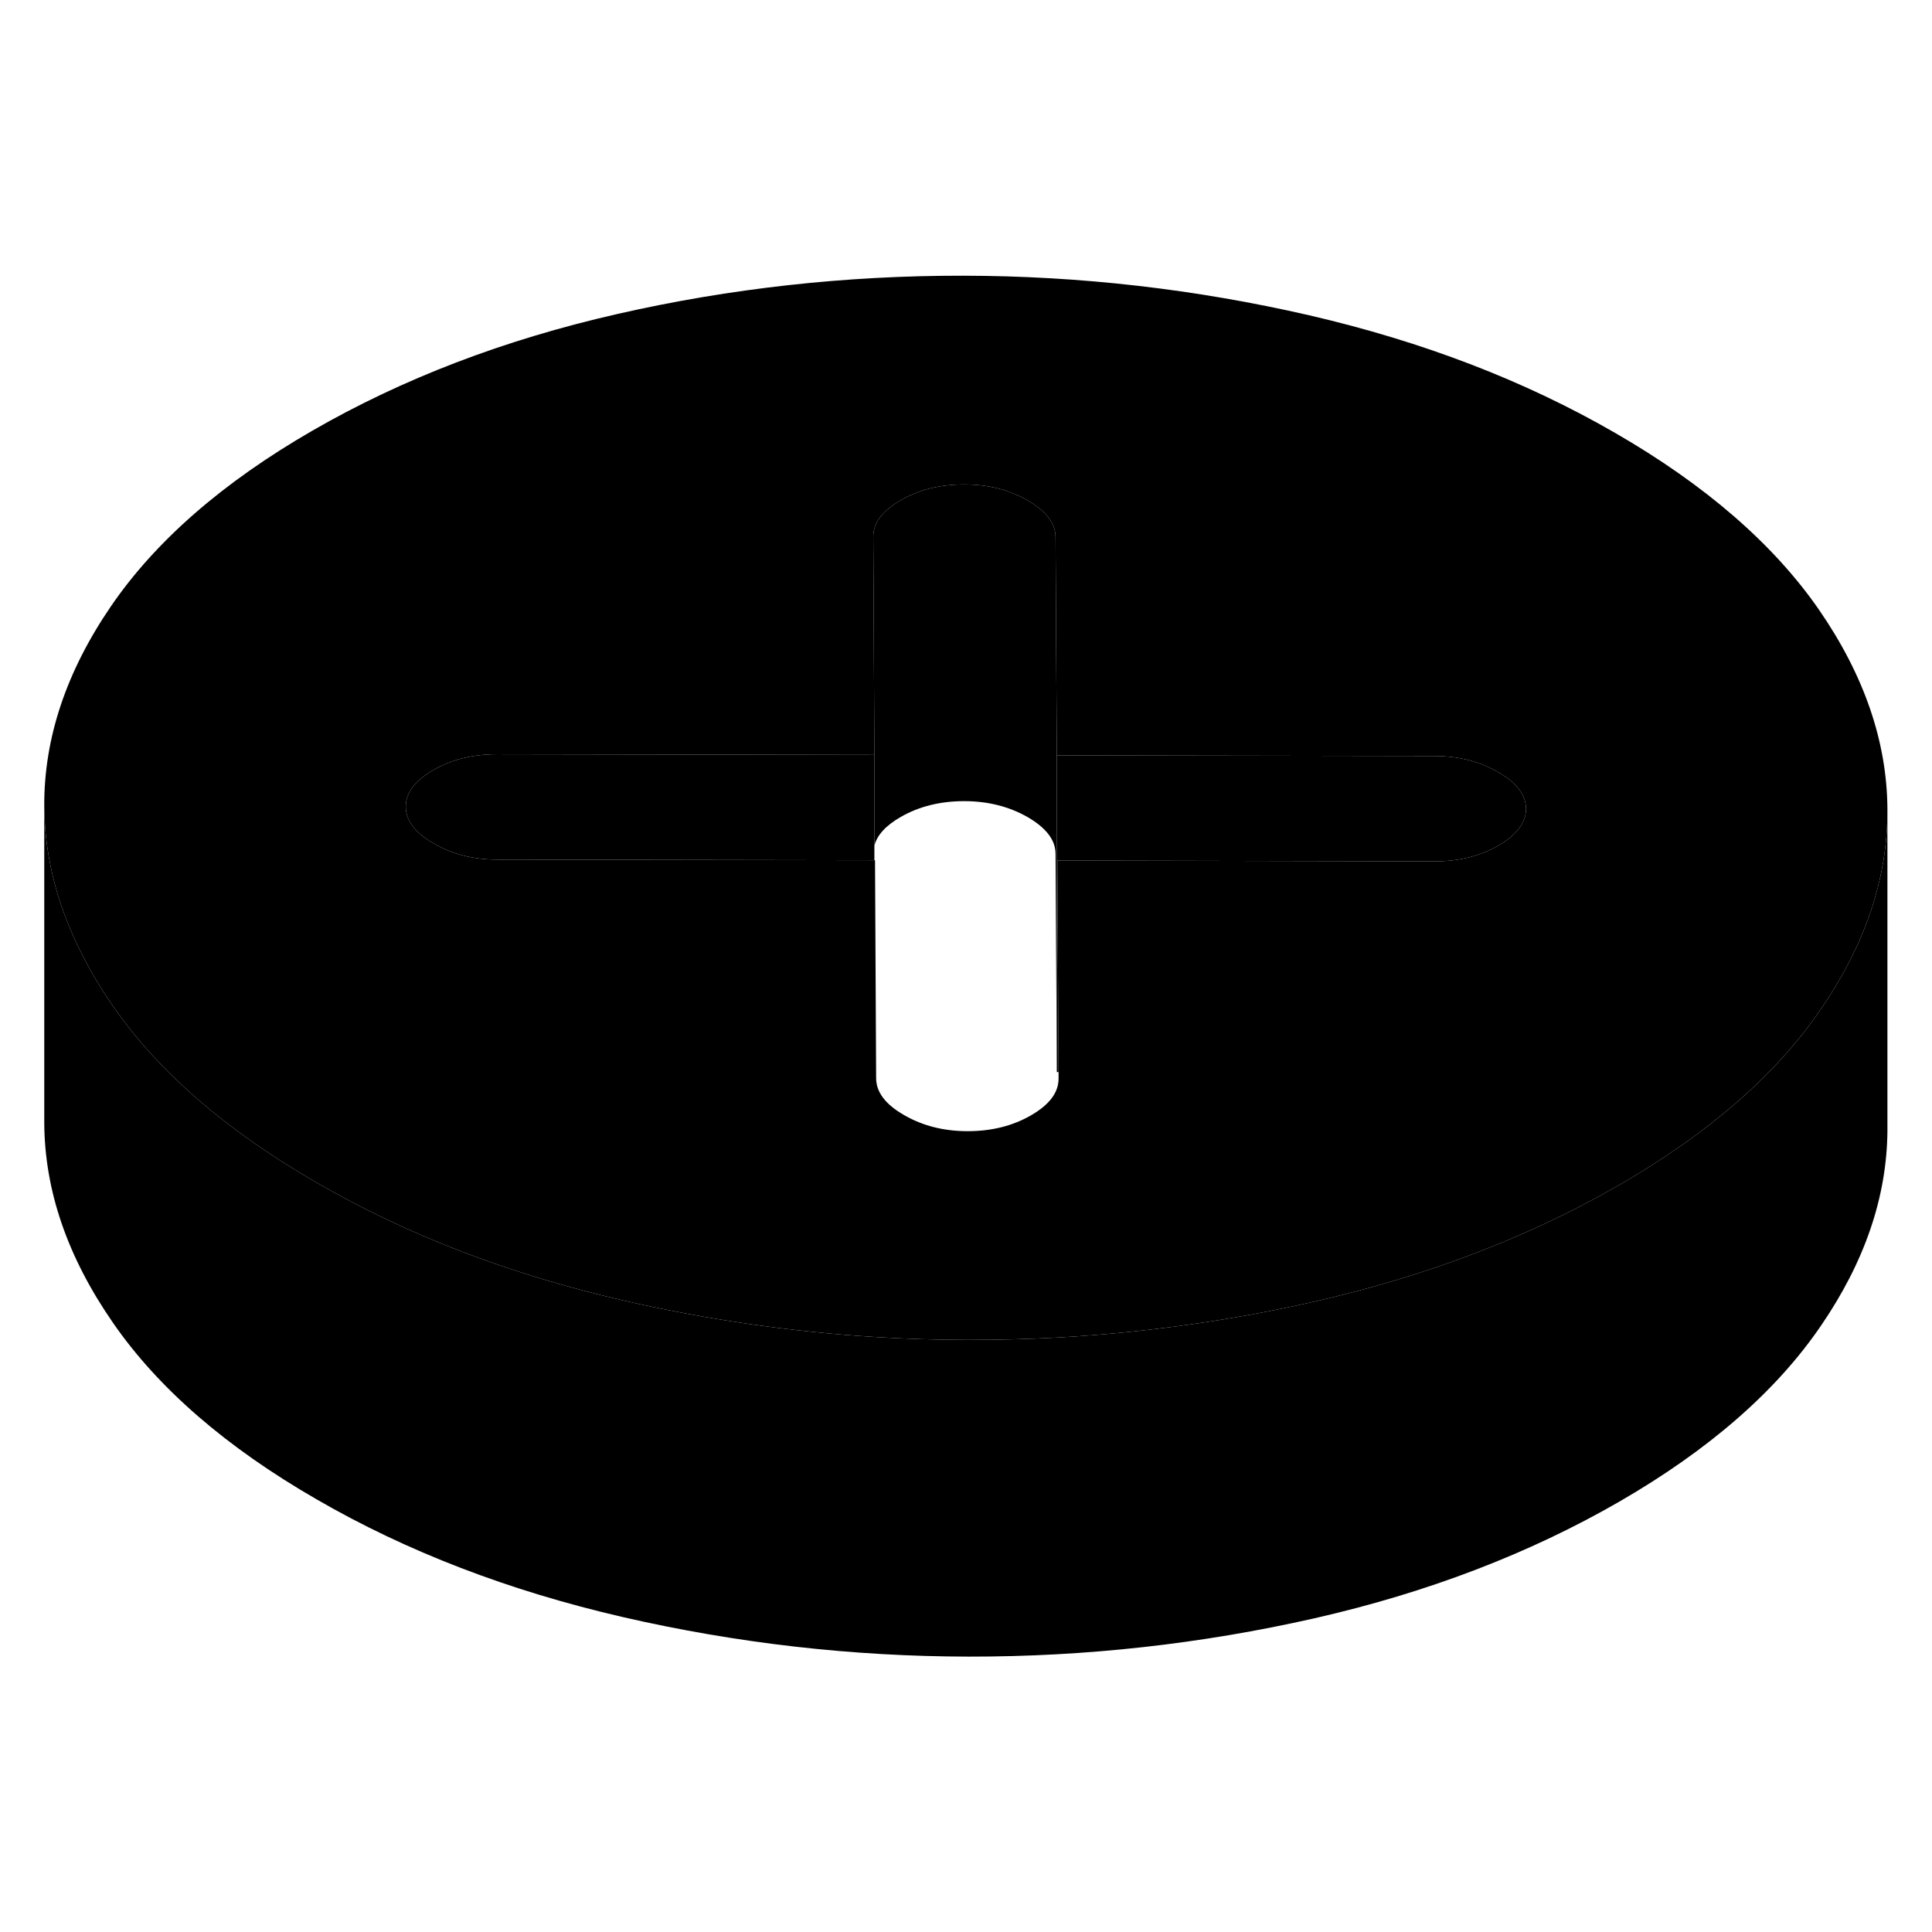 <svg width="24" height="24" viewBox="0 0 122 93" class="pr-icon-iso-duotone-secondary" xmlns="http://www.w3.org/2000/svg" stroke-width="1px" stroke-linecap="round" stroke-linejoin="round">
    <path d="M94.605 34.26C93.435 33.58 92.095 33.24 90.585 33.24L66.735 33.2V53.2H66.845L66.765 39.84L90.625 39.89C92.125 39.89 93.465 39.56 94.625 38.89C95.785 38.21 96.365 37.44 96.365 36.57C96.355 35.7 95.775 34.93 94.605 34.26Z" class="pr-icon-iso-duotone-primary-stroke" stroke-linejoin="round"/>
    <path d="M119.185 36.74V56.93C119.145 61.1 117.745 65.19 114.985 69.22C112.165 73.35 107.925 77.05 102.245 80.33C96.575 83.6 90.165 86.06 83.005 87.69C75.855 89.31 68.575 90.12 61.175 90.11C53.775 90.1 46.485 89.26 39.315 87.61C32.135 85.95 25.695 83.48 19.995 80.18C14.285 76.89 9.995 73.17 7.135 69.03C4.265 64.89 2.815 60.68 2.795 56.4V36.4C2.815 39.75 3.705 43.05 5.465 46.31C5.945 47.22 6.505 48.13 7.135 49.03C9.995 53.17 14.285 56.89 19.995 60.18C25.695 63.48 32.135 65.95 39.315 67.61C44.585 68.82 49.915 69.6 55.305 69.93C57.255 70.05 59.215 70.11 61.175 70.11C63.135 70.11 64.945 70.06 66.825 69.96C72.285 69.65 77.675 68.9 83.005 67.69C90.165 66.06 96.575 63.6 102.245 60.33C107.925 57.05 112.165 53.35 114.985 49.22C115.555 48.39 116.065 47.55 116.525 46.71C118.295 43.44 119.185 40.12 119.185 36.74Z" class="pr-icon-iso-duotone-primary-stroke" stroke-linejoin="round"/>
    <path d="M114.855 23.99C111.985 19.85 107.695 16.13 101.995 12.84C96.285 9.54 89.845 7.07 82.675 5.41C75.495 3.76 68.215 2.92 60.805 2.91C53.405 2.9 46.125 3.7 38.975 5.33C31.815 6.96 25.405 9.42 19.735 12.69C14.065 15.96 9.815 19.67 6.995 23.8C4.175 27.93 2.775 32.13 2.795 36.4C2.815 39.75 3.705 43.05 5.465 46.31C5.945 47.22 6.505 48.13 7.135 49.03C9.995 53.17 14.285 56.89 19.995 60.18C25.695 63.48 32.135 65.95 39.315 67.61C44.585 68.82 49.915 69.6 55.305 69.93C57.255 70.05 59.215 70.11 61.175 70.11C63.135 70.11 64.945 70.06 66.825 69.96C72.285 69.65 77.675 68.9 83.005 67.69C90.165 66.06 96.575 63.6 102.245 60.33C107.925 57.05 112.165 53.35 114.985 49.22C115.555 48.39 116.065 47.55 116.525 46.71C118.295 43.44 119.185 40.12 119.185 36.74V36.61C119.165 32.34 117.715 28.13 114.855 23.99ZM94.625 38.89C93.465 39.56 92.125 39.89 90.625 39.89L66.765 39.84L66.845 53.2V53.62C66.845 54.49 66.265 55.26 65.105 55.93C63.945 56.6 62.615 56.93 61.105 56.93C59.595 56.93 58.255 56.59 57.085 55.91C55.915 55.24 55.335 54.47 55.325 53.6L55.255 39.82H55.145L31.395 39.78C29.885 39.78 28.555 39.44 27.385 38.76C26.215 38.09 25.625 37.32 25.625 36.45C25.615 35.57 26.195 34.8 27.355 34.13C28.515 33.46 29.855 33.13 31.365 33.13L55.215 33.17L55.165 23.06L55.145 19.4C55.135 18.53 55.715 17.76 56.875 17.09C58.035 16.42 59.375 16.09 60.885 16.09C62.395 16.09 63.725 16.43 64.895 17.1C66.065 17.78 66.655 18.55 66.655 19.42L66.675 23.09L66.735 33.2L90.585 33.24C92.095 33.24 93.435 33.58 94.605 34.26C95.775 34.93 96.355 35.7 96.365 36.57C96.365 37.44 95.785 38.21 94.625 38.89Z" class="pr-icon-iso-duotone-primary-stroke" stroke-linejoin="round"/>
    <path d="M66.735 33.2V53.2L66.655 39.42C66.655 38.55 66.065 37.78 64.895 37.1C63.725 36.43 62.385 36.09 60.885 36.09C59.385 36.09 58.035 36.42 56.875 37.09C55.935 37.63 55.375 38.24 55.215 38.91V33.17L55.165 23.06L55.145 19.4C55.135 18.53 55.715 17.76 56.875 17.09C58.035 16.42 59.375 16.09 60.885 16.09C62.395 16.09 63.725 16.43 64.895 17.1C66.065 17.78 66.655 18.55 66.655 19.42L66.675 23.09L66.735 33.2Z" class="pr-icon-iso-duotone-primary-stroke" stroke-linejoin="round"/>
    <path d="M55.215 33.17V39.82H55.145L31.395 39.78C29.885 39.78 28.555 39.44 27.385 38.76C26.215 38.09 25.625 37.32 25.625 36.45C25.615 35.57 26.195 34.8 27.355 34.13C28.515 33.46 29.855 33.13 31.365 33.13L55.215 33.17Z" class="pr-icon-iso-duotone-primary-stroke" stroke-linejoin="round"/>
</svg>